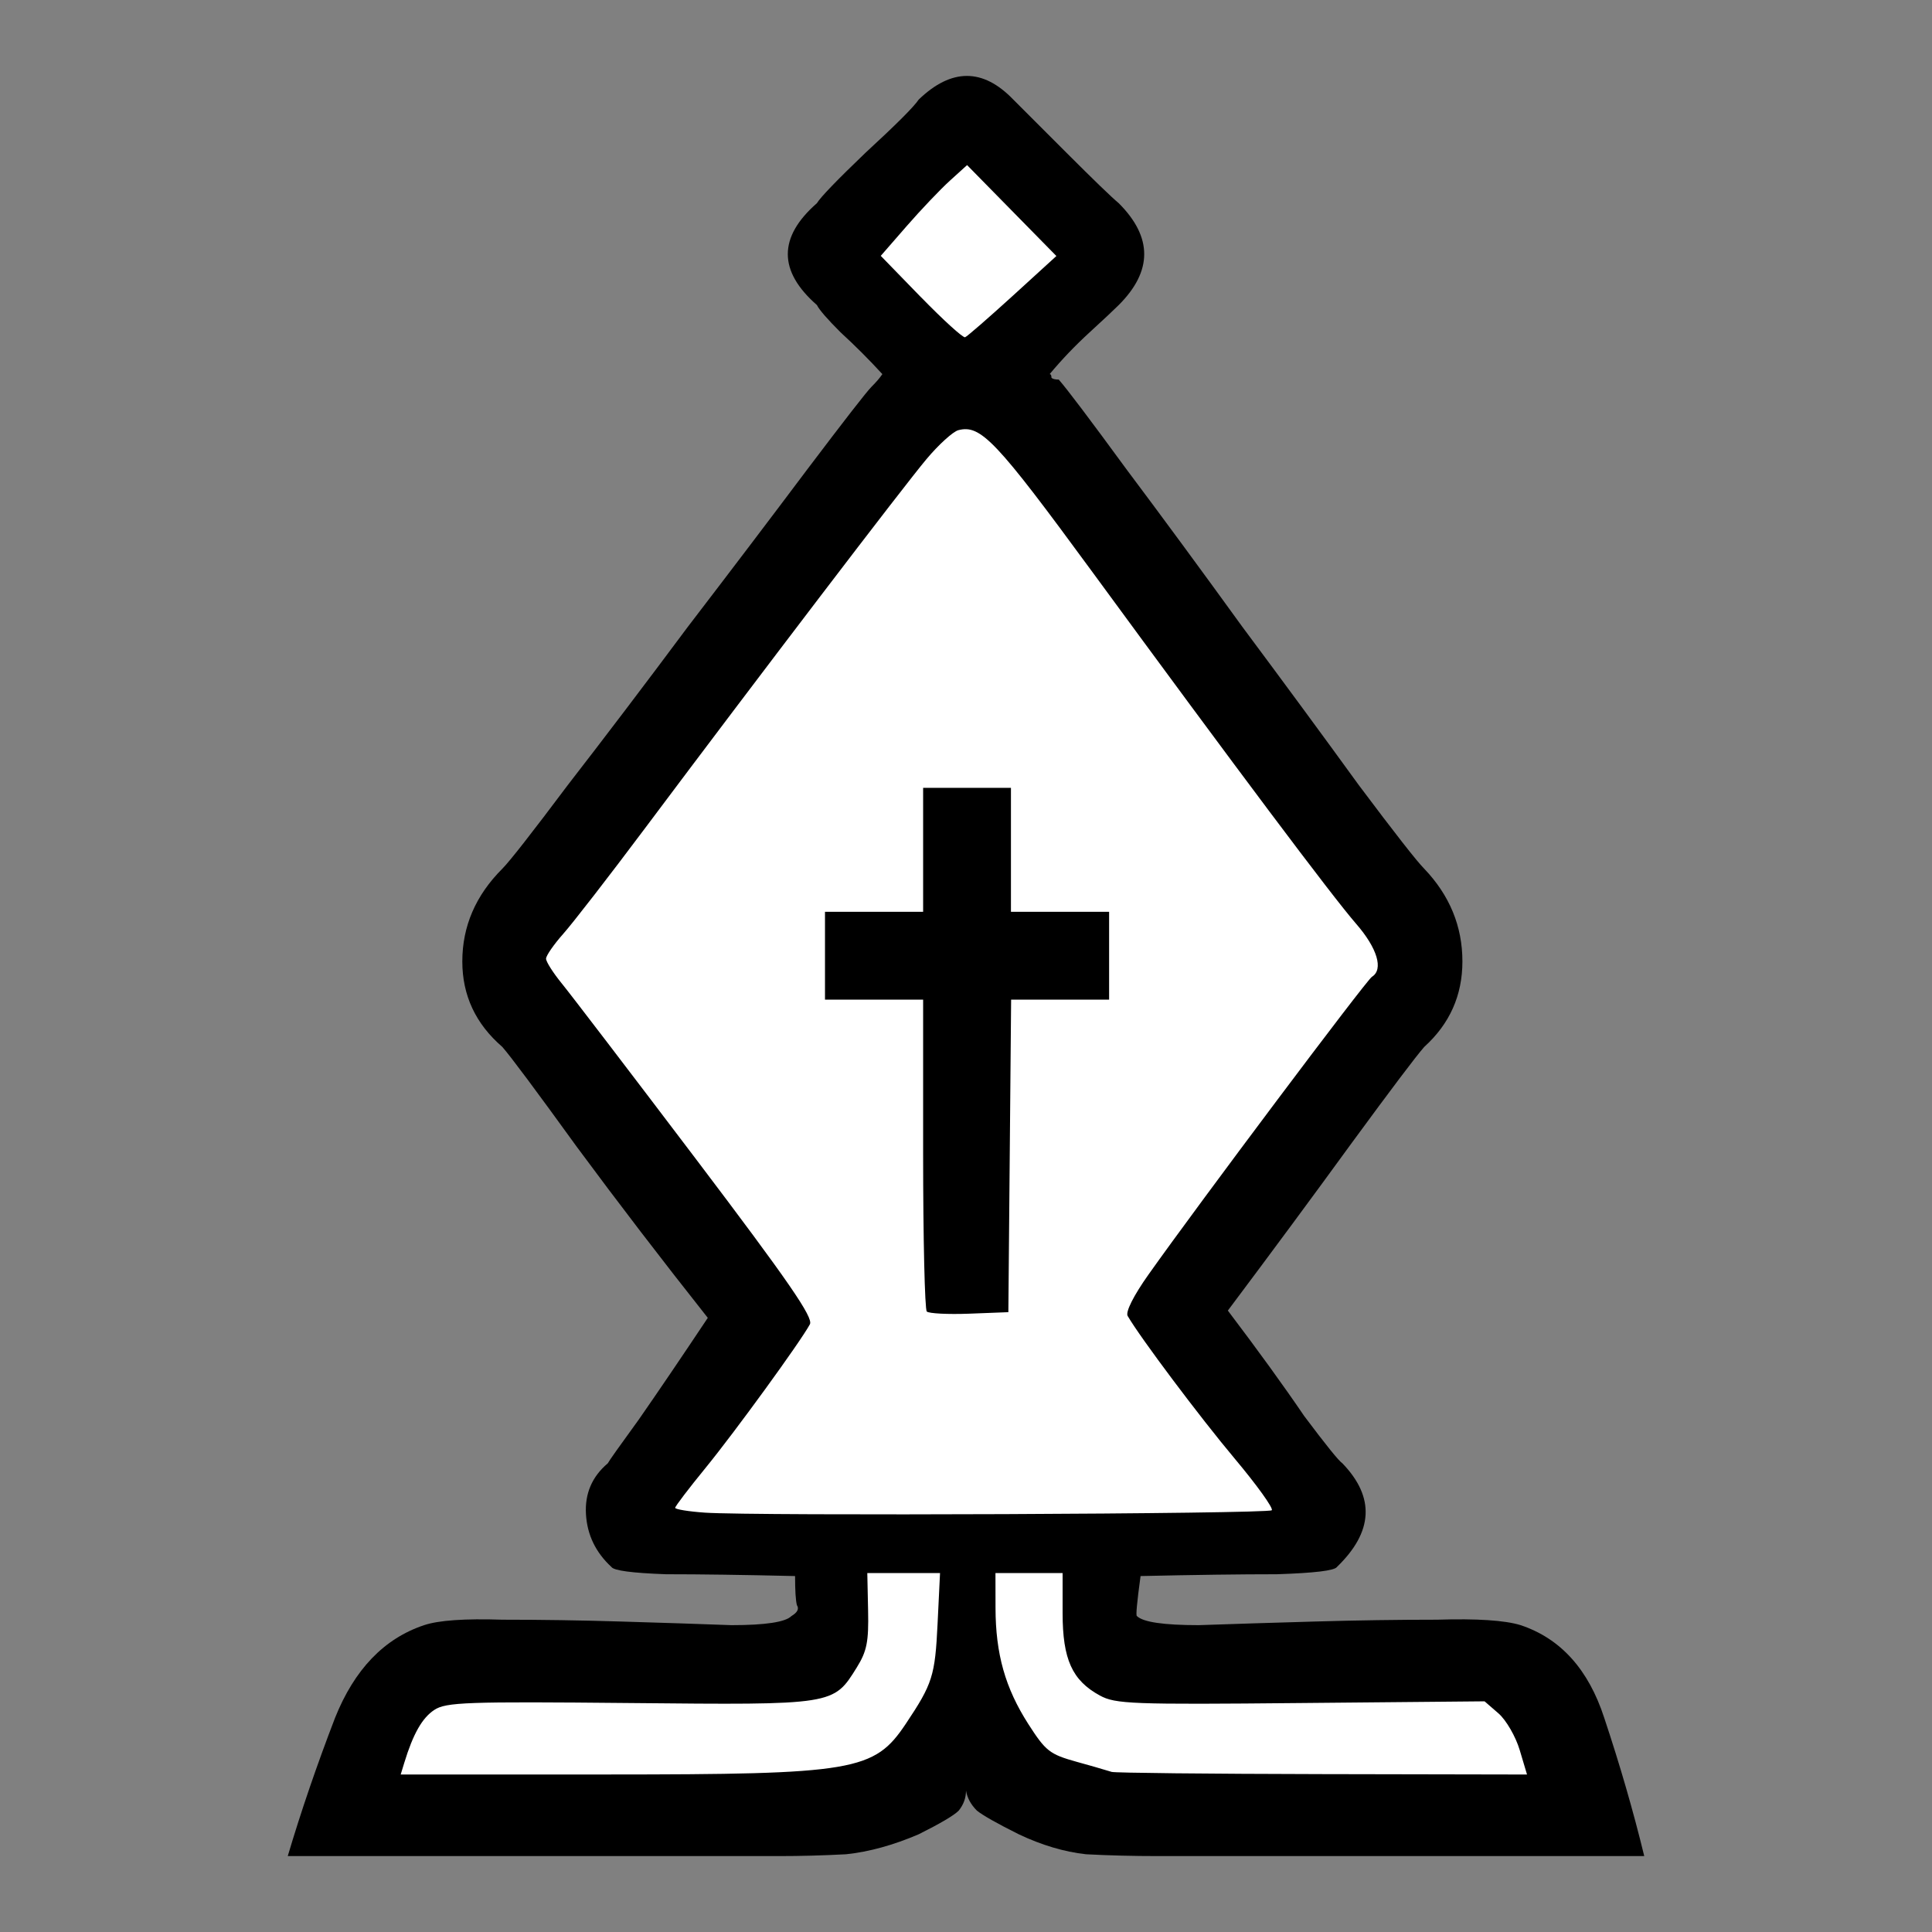 <svg width="68" height="68" viewBox="0 0 68 68" fill="none" xmlns="http://www.w3.org/2000/svg">
<rect x="0" y="0" width="68" height="68" fill="#808080" stroke="none"/>
<path d="M27.984 55.472C26.149 55.429 24.635 55.408 23.44 55.408C22.245 55.365 21.605 55.28 21.52 55.152C20.965 54.64 20.667 54.021 20.624 53.296C20.581 52.571 20.837 51.973 21.392 51.504C21.435 51.419 21.797 50.907 22.48 49.968C23.163 48.987 23.973 47.792 24.912 46.384C23.291 44.336 21.755 42.331 20.304 40.368C18.853 38.363 17.979 37.189 17.68 36.848C16.741 36.037 16.272 35.035 16.272 33.84C16.272 32.603 16.741 31.515 17.68 30.576C17.936 30.32 18.704 29.339 19.984 27.632C21.307 25.925 22.715 24.069 24.208 22.064C25.744 20.059 27.152 18.203 28.432 16.496C29.755 14.747 30.501 13.787 30.672 13.616C30.843 13.445 30.971 13.296 31.056 13.168C30.587 12.656 30.096 12.165 29.584 11.696C29.115 11.227 28.837 10.907 28.752 10.736C27.387 9.541 27.387 8.347 28.752 7.152C28.88 6.939 29.456 6.341 30.48 5.36C31.547 4.379 32.165 3.76 32.336 3.504C33.488 2.395 34.597 2.395 35.664 3.504L37.52 5.36C38.501 6.341 39.12 6.939 39.376 7.152C40.571 8.347 40.571 9.541 39.376 10.736C39.205 10.907 38.864 11.227 38.352 11.696C37.84 12.165 37.371 12.656 36.944 13.168C36.987 13.168 37.008 13.211 37.008 13.296C37.051 13.339 37.136 13.36 37.264 13.36C37.563 13.701 38.352 14.747 39.632 16.496C40.912 18.203 42.277 20.059 43.728 22.064C45.221 24.069 46.587 25.925 47.824 27.632C49.104 29.339 49.872 30.32 50.128 30.576C51.024 31.515 51.472 32.603 51.472 33.84C51.472 35.035 51.024 36.037 50.128 36.848C49.829 37.189 48.976 38.32 47.568 40.24C46.203 42.117 44.752 44.08 43.216 46.128C44.283 47.536 45.179 48.773 45.904 49.84C46.672 50.864 47.12 51.419 47.248 51.504C48.4 52.699 48.336 53.915 47.056 55.152C46.971 55.28 46.267 55.365 44.944 55.408C43.664 55.408 42.064 55.429 40.144 55.472C40.016 56.411 39.973 56.88 40.016 56.88C40.229 57.093 40.955 57.2 42.192 57.2C43.429 57.157 44.795 57.115 46.288 57.072C47.781 57.029 49.211 57.008 50.576 57.008C51.984 56.965 52.965 57.029 53.52 57.2C54.928 57.669 55.909 58.757 56.464 60.464C57.019 62.128 57.488 63.749 57.872 65.328H40.784C39.888 65.328 39.035 65.307 38.224 65.264C37.456 65.179 36.667 64.944 35.856 64.56C35.088 64.176 34.597 63.899 34.384 63.728C34.171 63.515 34.043 63.28 34 63.024C34 63.28 33.915 63.515 33.744 63.728C33.573 63.899 33.104 64.176 32.336 64.56C31.44 64.944 30.587 65.179 29.776 65.264C28.965 65.307 28.176 65.328 27.408 65.328H10.128C10.597 63.749 11.152 62.128 11.792 60.464C12.475 58.757 13.52 57.669 14.928 57.2C15.44 57.029 16.357 56.965 17.68 57.008C19.045 57.008 20.432 57.029 21.84 57.072C23.291 57.115 24.592 57.157 25.744 57.2C26.939 57.2 27.643 57.093 27.856 56.88C28.069 56.752 28.133 56.624 28.048 56.496C28.005 56.325 27.984 55.984 27.984 55.472Z" fill="black"/>
<path fill-rule="evenodd" clip-rule="evenodd" d="M14.228 62.048C14.541 61.024 14.86 60.463 15.287 60.183C15.701 59.911 16.419 59.886 22.166 59.941C29.376 60.011 29.33 60.017 30.156 58.689C30.511 58.117 30.578 57.782 30.554 56.684L30.526 55.366H33.086L33 57.141C32.911 58.987 32.824 59.262 31.88 60.674C30.767 62.339 30.08 62.454 21.343 62.456L14.103 62.457L14.228 62.048ZM39.128 62.365C38.721 62.241 38.313 62.124 37.903 62.012C36.944 61.745 36.808 61.638 36.193 60.68C35.38 59.41 35.042 58.213 35.039 56.593L35.037 55.366H37.4V56.776C37.401 58.403 37.736 59.144 38.71 59.676C39.26 59.976 39.824 59.998 45.78 59.941L52.252 59.881L52.741 60.305C53.01 60.539 53.346 61.118 53.488 61.593L53.746 62.457L46.527 62.443C42.557 62.435 39.228 62.4 39.128 62.365ZM24.81 53.24C24.235 53.2 23.764 53.123 23.764 53.07C23.764 53.017 24.244 52.386 24.831 51.668C25.866 50.401 28.176 47.222 28.506 46.61C28.633 46.374 27.756 45.102 24.492 40.791C22.194 37.758 20.068 34.974 19.766 34.606C19.466 34.237 19.219 33.849 19.219 33.743C19.219 33.636 19.492 33.242 19.825 32.867C20.159 32.491 21.443 30.834 22.678 29.184C26.746 23.752 31.81 17.11 32.607 16.162C33.037 15.649 33.543 15.19 33.73 15.141C34.517 14.935 35.055 15.503 38.419 20.093C43.521 27.056 46.881 31.537 47.73 32.513C48.479 33.374 48.702 34.123 48.287 34.38C48.089 34.503 42.195 42.358 40.422 44.862C39.897 45.603 39.609 46.177 39.69 46.317C40.13 47.077 42.238 49.887 43.456 51.337C44.24 52.272 44.828 53.09 44.762 53.156C44.633 53.286 26.529 53.361 24.81 53.24ZM35.588 35.184H39.037V32.093H35.582V27.73H32.491V32.093H29.037V35.184H32.491V40.609C32.491 43.592 32.549 46.091 32.62 46.161C32.69 46.231 33.365 46.266 34.12 46.237L35.491 46.184L35.588 35.184ZM32.416 10.462L31 9.005L31.912 7.958C32.413 7.383 33.097 6.664 33.431 6.361L34.038 5.811L37.181 9.011L35.641 10.416C34.793 11.188 34.041 11.843 33.968 11.87C33.895 11.897 33.198 11.263 32.418 10.462H32.416Z" fill="white"/>
</svg>
